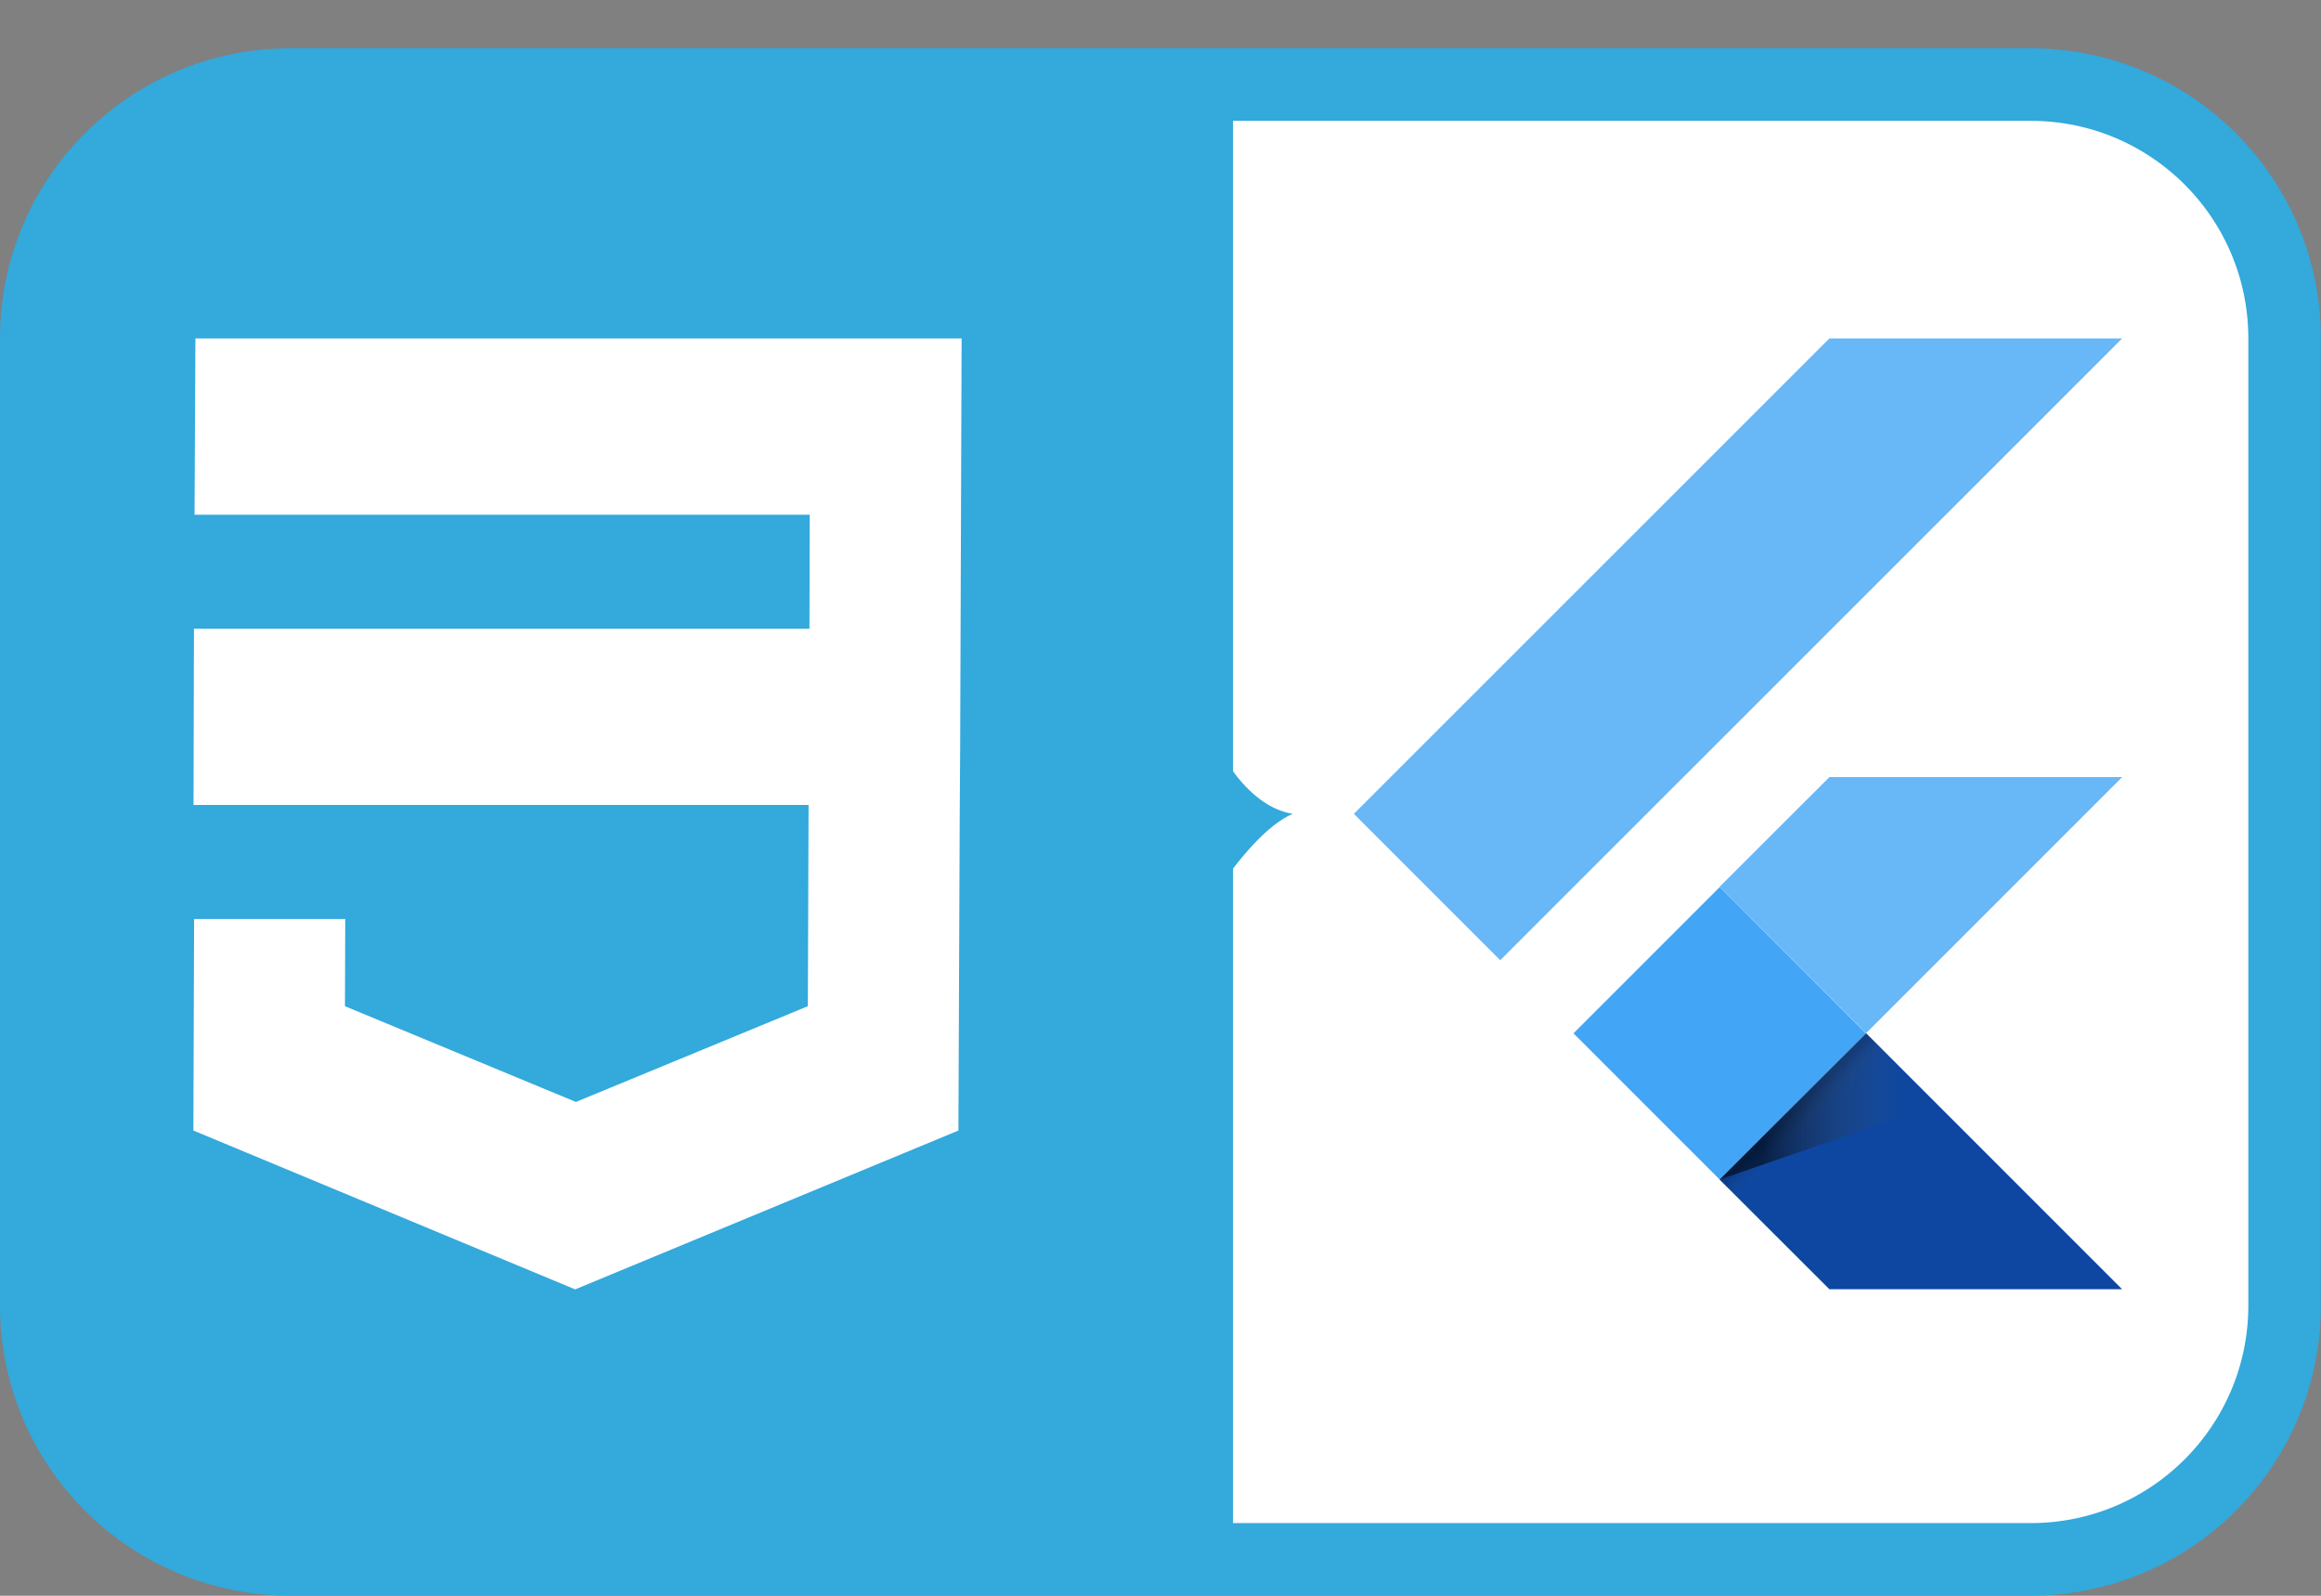 <svg width="16" height="11" viewBox="0 0 16 11" fill="none" xmlns="http://www.w3.org/2000/svg">
<rect x="0" y="0" width="16" height="11" fill="#808080" stroke="none"/>
<path d="M-0 2.333C-0 1.228 0.895 0.333 2 0.333H8V10.999H2C0.895 10.999 -0 10.104 -0 8.999V2.333Z" fill="#33A9DC"/>
<path d="M8.25 0.583H13.999C14.966 0.583 15.749 1.366 15.749 2.333V8.999C15.749 9.966 14.966 10.749 13.999 10.749H8.25V0.583Z" fill="white" stroke="#33A9DC" stroke-width="0.5"/>
<path d="M10.342 6.619L9.333 5.61L12.611 2.333H14.629" fill="#42A5F5" fill-opacity="0.8"/>
<path d="M14.629 5.357H12.611L11.854 6.113L12.864 7.122" fill="#42A5F5" fill-opacity="0.8"/>
<path d="M11.854 8.131L12.611 8.887H14.629L12.864 7.122" fill="#0D47A1"/>
<path d="M11.855 6.115L10.847 7.123L11.855 8.131L12.863 7.123L11.855 6.115Z" fill="#42A5F5"/>
<path d="M12.863 7.123L11.855 8.131L11.996 8.272L13.004 7.264L12.863 7.123Z" fill="url(#paint0_linear_102_2292)"/>
<path d="M11.854 8.131L13.352 7.614L12.864 7.122" fill="url(#paint1_linear_102_2292)"/>
<path d="M1.347 2.333L1.341 3.548H5.582L5.58 4.334H1.337L1.334 5.549H5.574L5.569 6.936L3.97 7.596L2.378 6.936L2.38 6.335H1.338L1.333 7.793L3.965 8.888L6.607 7.793L6.616 5.599L6.619 5.158L6.624 3.745L6.629 2.333L1.347 2.333Z" fill="white"/>
<path d="M8.911 5.61C8.328 5.513 8.02 4.273 8 3.666V6.885C8.121 6.521 8.57 5.755 8.911 5.61Z" fill="#33A9DC"/>
<defs>
<linearGradient id="paint0_linear_102_2292" x1="11.855" y1="8.131" x2="11.996" y2="8.272" gradientUnits="userSpaceOnUse">
<stop offset="0.2" stop-opacity="0.15"/>
<stop offset="0.85" stop-color="#616161" stop-opacity="0.01"/>
</linearGradient>
<linearGradient id="paint1_linear_102_2292" x1="11.854" y1="7.122" x2="13.352" y2="7.122" gradientUnits="userSpaceOnUse">
<stop offset="0.2" stop-opacity="0.55"/>
<stop offset="0.85" stop-color="#616161" stop-opacity="0.01"/>
</linearGradient>
</defs>
</svg>
